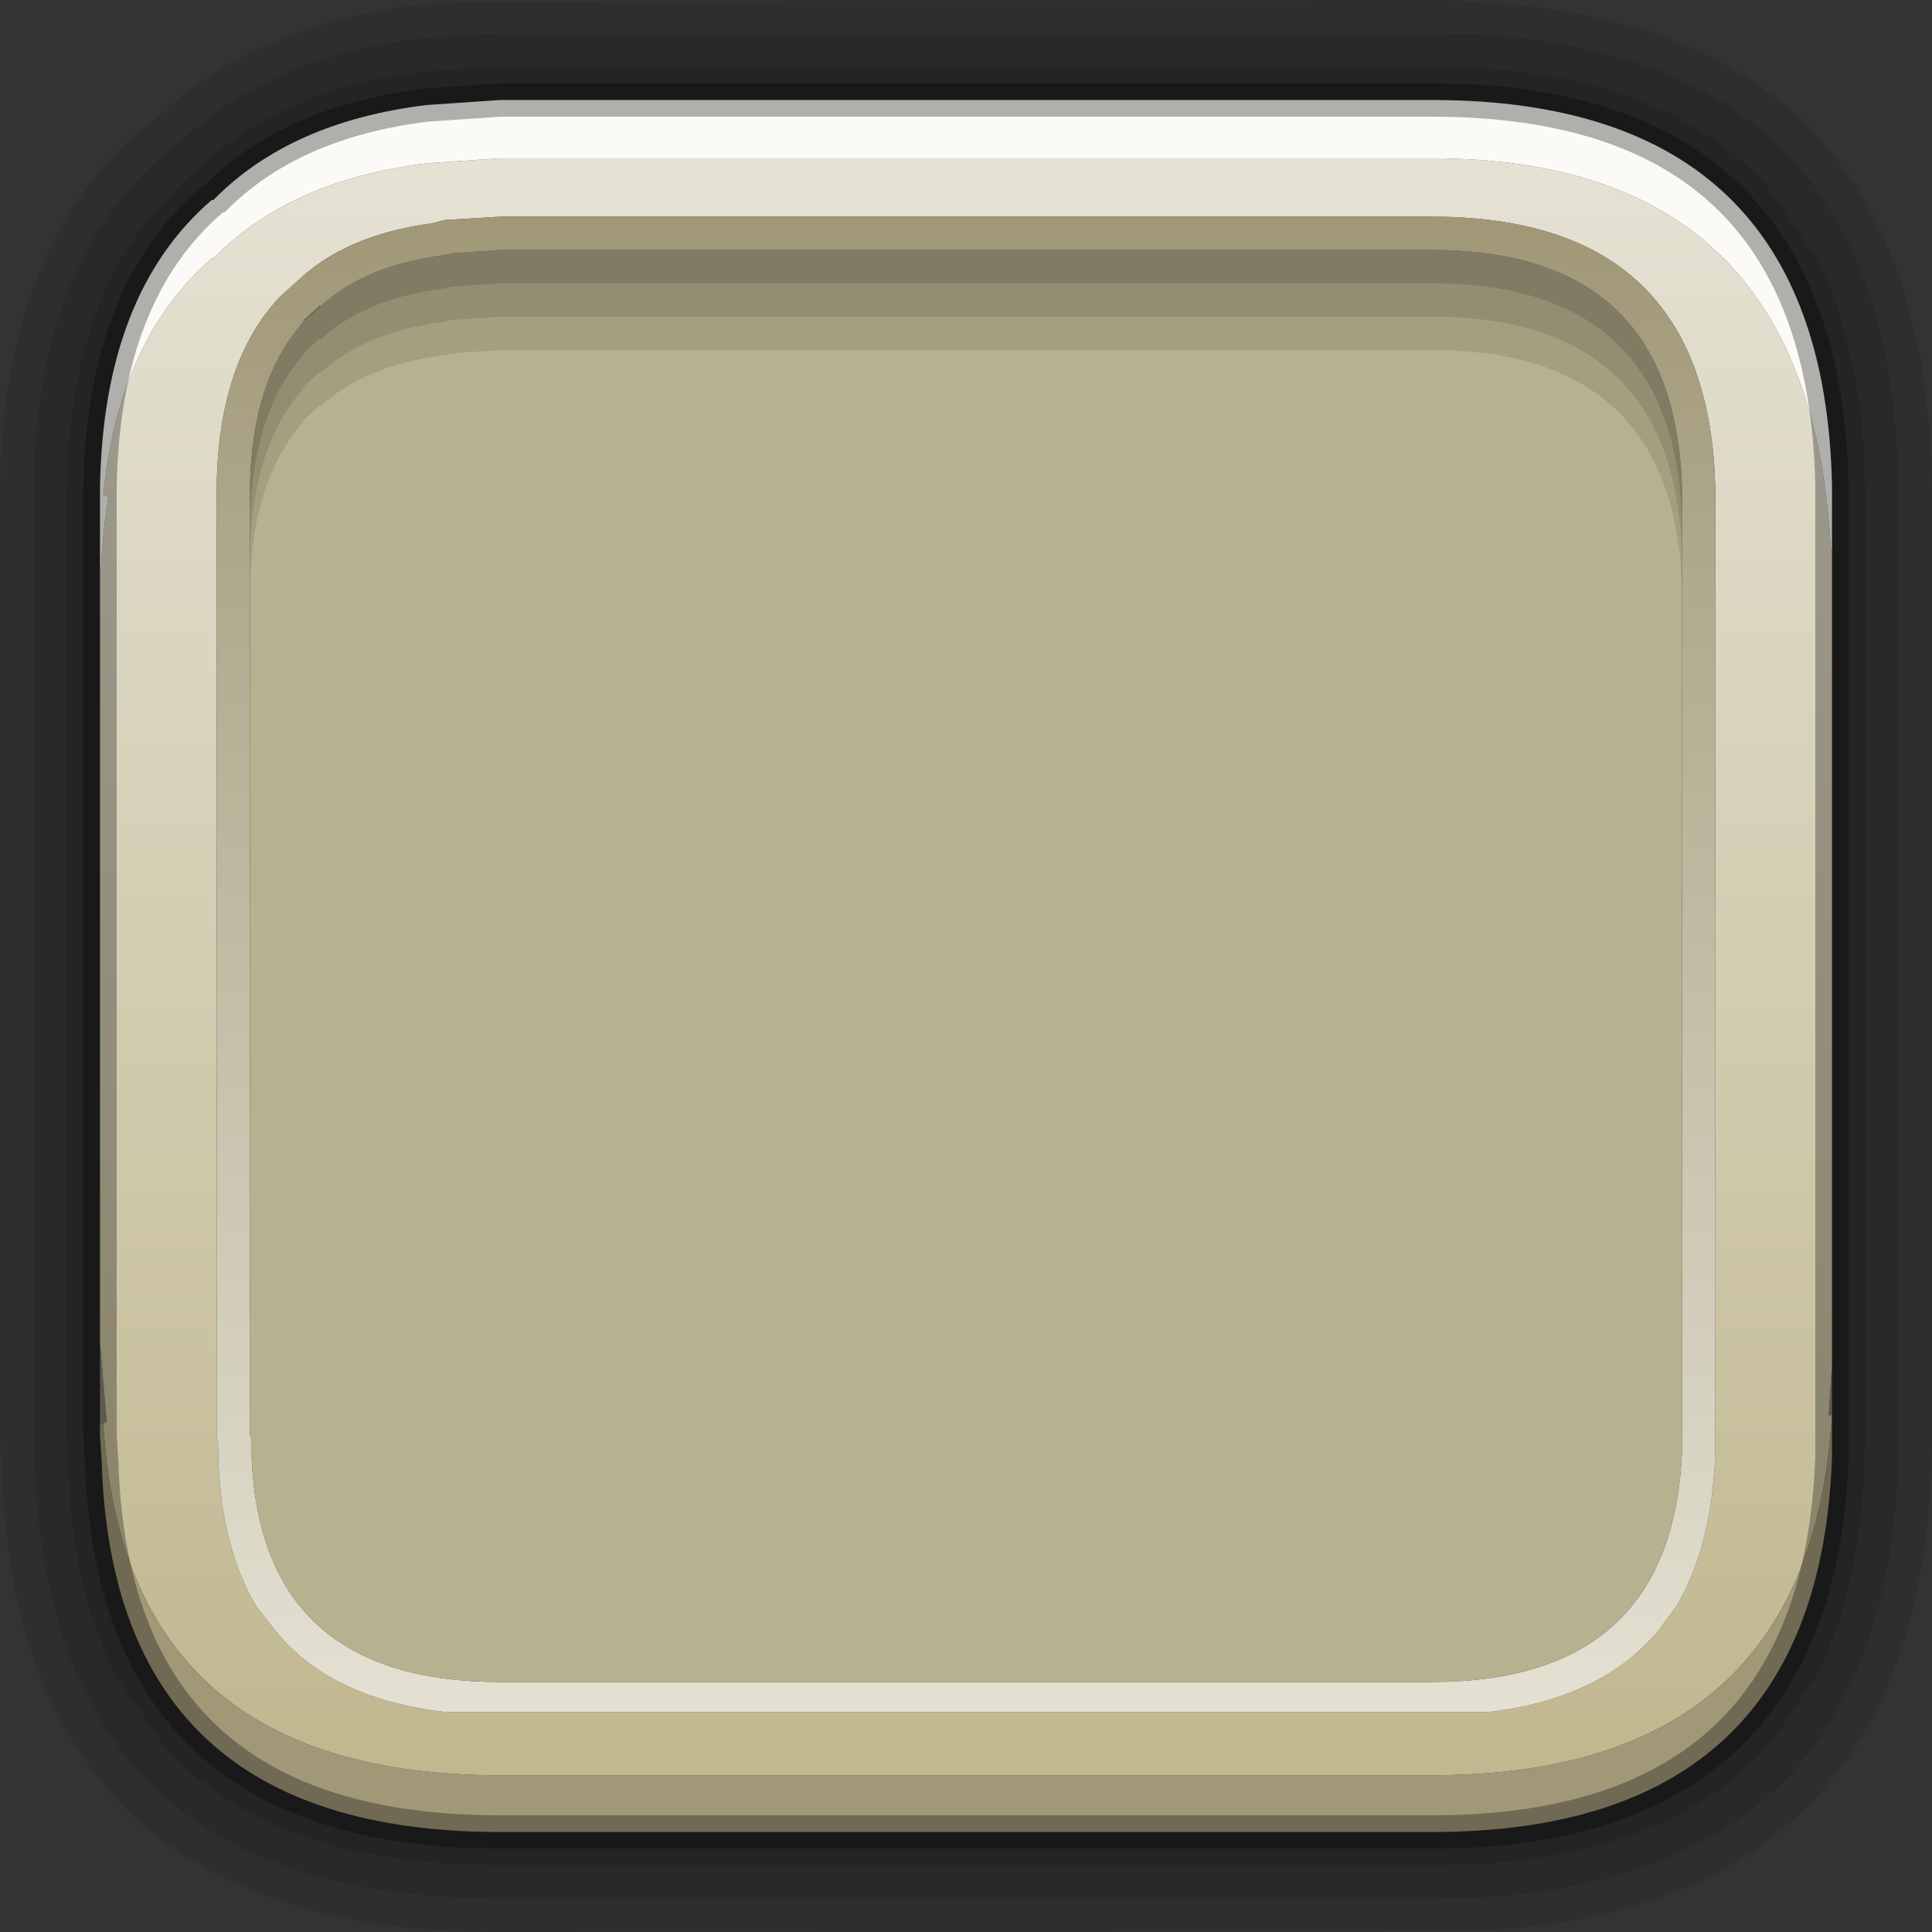 <?xml version="1.0" encoding="UTF-8" standalone="no"?>
<svg xmlns:ffdec="https://www.free-decompiler.com/flash" xmlns:xlink="http://www.w3.org/1999/xlink" ffdec:objectType="shape" height="57.95px" width="57.95px" xmlns="http://www.w3.org/2000/svg">
  <rect width="100%" height="100%" fill="#333333" stroke="none"/>
  <g transform="matrix(1.0, 0.0, 0.0, 1.0, 0.0, 0.0)">
    <path d="M52.95 5.5 L54.5 7.75 Q55.95 10.65 55.95 15.0 L55.95 42.95 Q55.95 47.3 54.5 50.25 L53.1 52.3 Q49.85 55.95 42.95 55.95 L15.0 55.95 Q8.1 55.95 4.9 52.35 L3.5 50.3 Q2.15 47.7 2.05 43.95 L2.0 42.95 2.0 15.0 Q2.0 10.95 3.4 8.2 3.95 7.1 4.7 6.3 L5.7 5.25 5.8 5.2 Q8.3 2.7 12.7 2.15 L15.0 2.0 42.95 2.0 Q49.65 2.0 52.95 5.5 M54.95 16.65 L54.95 14.55 Q54.7 3.0 42.95 3.0 L15.0 3.0 12.8 3.15 Q8.7 3.65 6.4 6.0 L6.35 6.0 Q3.1 8.8 3.0 14.6 L3.0 17.65 3.0 40.25 3.0 42.7 3.0 43.05 3.05 43.85 Q3.4 54.95 15.0 54.95 L42.95 54.95 Q54.55 54.95 54.95 43.7 L54.95 42.45 54.95 40.95 54.95 16.65" fill="#000000" fill-opacity="0.302" fill-rule="evenodd" stroke="none"/>
    <path d="M52.95 5.5 Q49.65 2.0 42.95 2.0 L15.0 2.0 12.7 2.15 Q8.3 2.7 5.8 5.2 L5.7 5.25 4.7 6.3 Q3.95 7.1 3.4 8.2 2.0 10.95 2.0 15.0 L2.0 42.95 2.05 43.95 Q2.15 47.7 3.5 50.3 L4.9 52.35 Q8.1 55.95 15.0 55.95 L42.95 55.95 Q49.85 55.95 53.1 52.3 L54.5 50.25 Q55.95 47.3 55.95 42.95 L55.95 15.0 Q55.95 10.65 54.5 7.75 L52.95 5.5 M42.95 1.0 Q49.15 1.0 52.65 3.75 56.95 7.2 56.95 15.0 L56.95 42.95 Q56.95 50.75 52.65 54.2 49.15 56.95 42.95 56.95 L15.0 56.95 Q8.75 56.95 5.3 54.2 1.3 51.0 1.05 44.05 L1.0 42.95 1.0 15.0 Q1.0 8.0 4.9 4.65 L5.05 4.5 5.3 4.35 Q7.95 1.75 12.6 1.15 L15.0 1.0 42.95 1.0" fill="#000000" fill-opacity="0.2" fill-rule="evenodd" stroke="none"/>
    <path d="M43.3 0.0 L44.85 0.1 Q57.95 1.0 57.95 15.0 L57.95 42.95 Q57.95 57.1 44.6 57.9 L15.0 57.95 14.8 57.95 13.2 57.9 Q0.5 57.05 0.05 44.1 L0.0 42.95 0.0 15.0 Q0.0 7.4 4.35 3.8 L4.4 3.75 4.7 3.55 Q7.55 0.8 12.5 0.15 L14.15 0.05 42.95 0.0 43.15 0.0 43.3 0.0 M42.95 1.0 L15.0 1.0 12.6 1.15 Q7.95 1.75 5.3 4.35 L5.05 4.5 4.9 4.65 Q1.0 8.0 1.0 15.0 L1.0 42.95 1.05 44.05 Q1.3 51.0 5.3 54.2 8.75 56.95 15.0 56.95 L42.95 56.95 Q49.15 56.95 52.65 54.2 56.95 50.75 56.95 42.95 L56.95 15.0 Q56.95 7.2 52.65 3.75 49.15 1.0 42.95 1.0" fill="#000000" fill-opacity="0.102" fill-rule="evenodd" stroke="none"/>
    <path d="M54.95 40.95 L54.95 42.45 54.85 42.45 54.95 40.95 M3.0 42.7 L3.0 40.25 3.05 40.85 3.2 42.65 3.1 42.7 3.0 42.7" fill="url(#gradient0)" fill-rule="evenodd" stroke="none"/>
    <path d="M3.0 17.65 Q3.05 16.15 3.25 14.9 L3.1 14.85 Q3.55 10.2 6.35 7.75 L6.4 7.75 Q8.7 5.4 12.8 4.9 L15.0 4.75 42.95 4.75 Q54.25 4.75 54.9 16.3 L54.95 16.65 54.95 40.95 54.85 42.45 54.95 42.45 Q54.3 53.25 42.95 53.25 L15.0 53.25 Q3.7 53.25 3.1 42.7 L3.2 42.65 3.05 40.85 3.0 40.25 3.0 17.65 M42.95 6.5 L15.0 6.5 13.35 6.6 12.95 6.7 Q10.35 7.05 8.9 8.45 L8.4 8.9 Q6.55 10.85 6.5 14.6 L6.5 43.05 6.55 43.45 6.55 43.75 6.55 43.8 Q6.65 46.45 7.7 48.2 L8.25 48.9 Q9.9 50.95 13.35 51.35 L44.65 51.35 Q48.05 50.95 49.75 48.9 L50.3 48.15 Q51.35 46.35 51.45 43.6 L51.45 14.65 Q51.25 6.5 42.95 6.5" fill="url(#gradient1)" fill-rule="evenodd" stroke="none"/>
    <path d="M54.95 42.45 L54.95 43.7 Q54.55 54.95 42.95 54.95 L15.0 54.95 Q3.4 54.95 3.05 43.85 L3.0 43.05 3.0 42.7 3.1 42.7 Q3.7 53.25 15.0 53.25 L42.95 53.25 Q54.3 53.25 54.95 42.45" fill="#a19878" fill-rule="evenodd" stroke="none"/>
    <path d="M3.0 17.65 L3.0 14.6 Q3.1 8.8 6.35 6.0 L6.4 6.0 Q8.7 3.65 12.8 3.15 L15.0 3.0 42.95 3.0 Q54.7 3.0 54.95 14.55 L54.95 16.65 54.9 16.3 Q54.25 4.75 42.95 4.75 L15.0 4.75 12.8 4.9 Q8.7 5.4 6.4 7.75 L6.35 7.75 Q3.55 10.2 3.1 14.85 L3.25 14.9 Q3.05 16.15 3.0 17.65" fill="#fbfaf7" fill-rule="evenodd" stroke="none"/>
    <path d="M50.45 14.65 Q50.25 7.5 42.95 7.5 L15.0 7.5 13.55 7.6 13.35 7.65 Q10.95 7.95 9.6 9.2 L9.15 9.6 Q7.55 11.35 7.5 14.6 L7.5 43.05 7.55 43.2 7.55 43.35 7.55 43.75 Q7.85 50.45 15.0 50.45 L42.95 50.45 Q50.15 50.45 50.45 43.55 L50.45 14.65 M42.95 6.5 Q51.25 6.5 51.45 14.65 L51.45 43.6 Q51.35 46.35 50.3 48.15 L49.75 48.9 Q48.05 50.95 44.65 51.35 L13.35 51.35 Q9.9 50.95 8.25 48.9 L7.7 48.2 Q6.65 46.45 6.55 43.8 L6.55 43.75 6.55 43.45 6.5 43.05 6.5 14.6 Q6.55 10.85 8.4 8.9 L8.9 8.45 Q10.35 7.05 12.95 6.7 L13.35 6.6 15.0 6.5 42.95 6.5" fill="url(#gradient2)" fill-rule="evenodd" stroke="none"/>
    <path d="M50.45 14.65 L50.45 43.55 Q50.15 50.45 42.95 50.45 L15.0 50.45 Q7.85 50.45 7.55 43.75 L7.55 43.35 7.55 43.2 7.5 43.05 7.5 14.6 Q7.55 11.35 9.15 9.6 L9.6 9.2 Q10.95 7.95 13.35 7.65 L13.55 7.6 15.0 7.5 42.95 7.5 Q50.25 7.5 50.45 14.65" fill="#b8b18f" fill-rule="evenodd" stroke="none"/>
    <path d="M54.95 16.65 L54.95 14.55 Q54.7 3.0 42.95 3.0 L15.0 3.0 12.8 3.15 Q8.7 3.65 6.4 6.0 L6.35 6.0 Q3.1 8.8 3.0 14.6 L3.0 17.65 3.0 40.25 3.0 42.7 3.0 43.05 3.05 43.85 Q3.4 54.95 15.0 54.95 L42.95 54.95 Q54.55 54.95 54.95 43.7 L54.95 42.45 54.95 40.95 54.95 16.65 Z" fill="none" stroke="#000000" stroke-linecap="round" stroke-linejoin="bevel" stroke-opacity="0.302" stroke-width="1.0"/>
    <path d="M50.45 15.65 Q50.25 8.5 42.95 8.5 L15.0 8.5 13.55 8.6 13.35 8.65 Q10.95 8.95 9.6 10.2 L9.6 10.15 9.05 10.65 9.15 10.6 Q7.6 12.3 7.5 15.5 L7.5 14.6 Q7.55 11.35 9.15 9.6 L9.05 9.65 9.6 9.15 9.6 9.2 Q10.95 7.95 13.35 7.65 L13.55 7.6 15.0 7.5 42.95 7.5 Q50.25 7.5 50.45 14.65 L50.45 15.65" fill="#000000" fill-opacity="0.302" fill-rule="evenodd" stroke="none"/>
    <path d="M7.5 15.5 Q7.6 12.3 9.15 10.6 L9.05 10.65 9.6 10.15 9.6 10.2 Q10.95 8.95 13.35 8.65 L13.55 8.6 15.0 8.5 42.95 8.5 Q50.25 8.5 50.45 15.65 L50.45 16.65 Q50.25 9.5 42.95 9.5 L15.0 9.5 13.55 9.6 13.35 9.65 Q10.95 9.95 9.6 11.2 L9.6 11.15 9.05 11.65 9.15 11.6 Q7.6 13.3 7.5 16.45 L7.5 15.5" fill="#000000" fill-opacity="0.2" fill-rule="evenodd" stroke="none"/>
    <path d="M7.5 16.45 Q7.6 13.3 9.15 11.6 L9.05 11.65 9.6 11.15 9.6 11.2 Q10.95 9.95 13.35 9.65 L13.55 9.6 15.0 9.5 42.95 9.5 Q50.25 9.5 50.45 16.65 L50.45 17.65 Q50.25 10.5 42.95 10.5 L15.0 10.5 13.55 10.6 13.35 10.65 Q10.95 10.95 9.6 12.2 L9.6 12.15 9.05 12.65 9.15 12.6 Q7.6 14.3 7.5 17.45 L7.5 16.45" fill="#000000" fill-opacity="0.102" fill-rule="evenodd" stroke="none"/>
  </g>
  <defs>
    <linearGradient gradientTransform="matrix(0.0, 0.029, -0.099, 0.0, 129.65, 28.6)" gradientUnits="userSpaceOnUse" id="gradient0" spreadMethod="pad" x1="-819.2" x2="819.2">
      <stop offset="0.0" stop-color="#b6ac9e"/>
      <stop offset="1.0" stop-color="#7a726b"/>
    </linearGradient>
    <linearGradient gradientTransform="matrix(0.0, 0.029, -0.099, 0.0, 129.65, 28.6)" gradientUnits="userSpaceOnUse" id="gradient1" spreadMethod="pad" x1="-819.2" x2="819.2">
      <stop offset="0.0" stop-color="#e5e2d4"/>
      <stop offset="1.0" stop-color="#c1b890"/>
    </linearGradient>
    <linearGradient gradientTransform="matrix(0.0, 0.027, -0.027, 0.0, 29.0, 29.15)" gradientUnits="userSpaceOnUse" id="gradient2" spreadMethod="pad" x1="-819.2" x2="819.2">
      <stop offset="0.0" stop-color="#a19878"/>
      <stop offset="1.0" stop-color="#e4e1d3"/>
    </linearGradient>
  </defs>
</svg>
